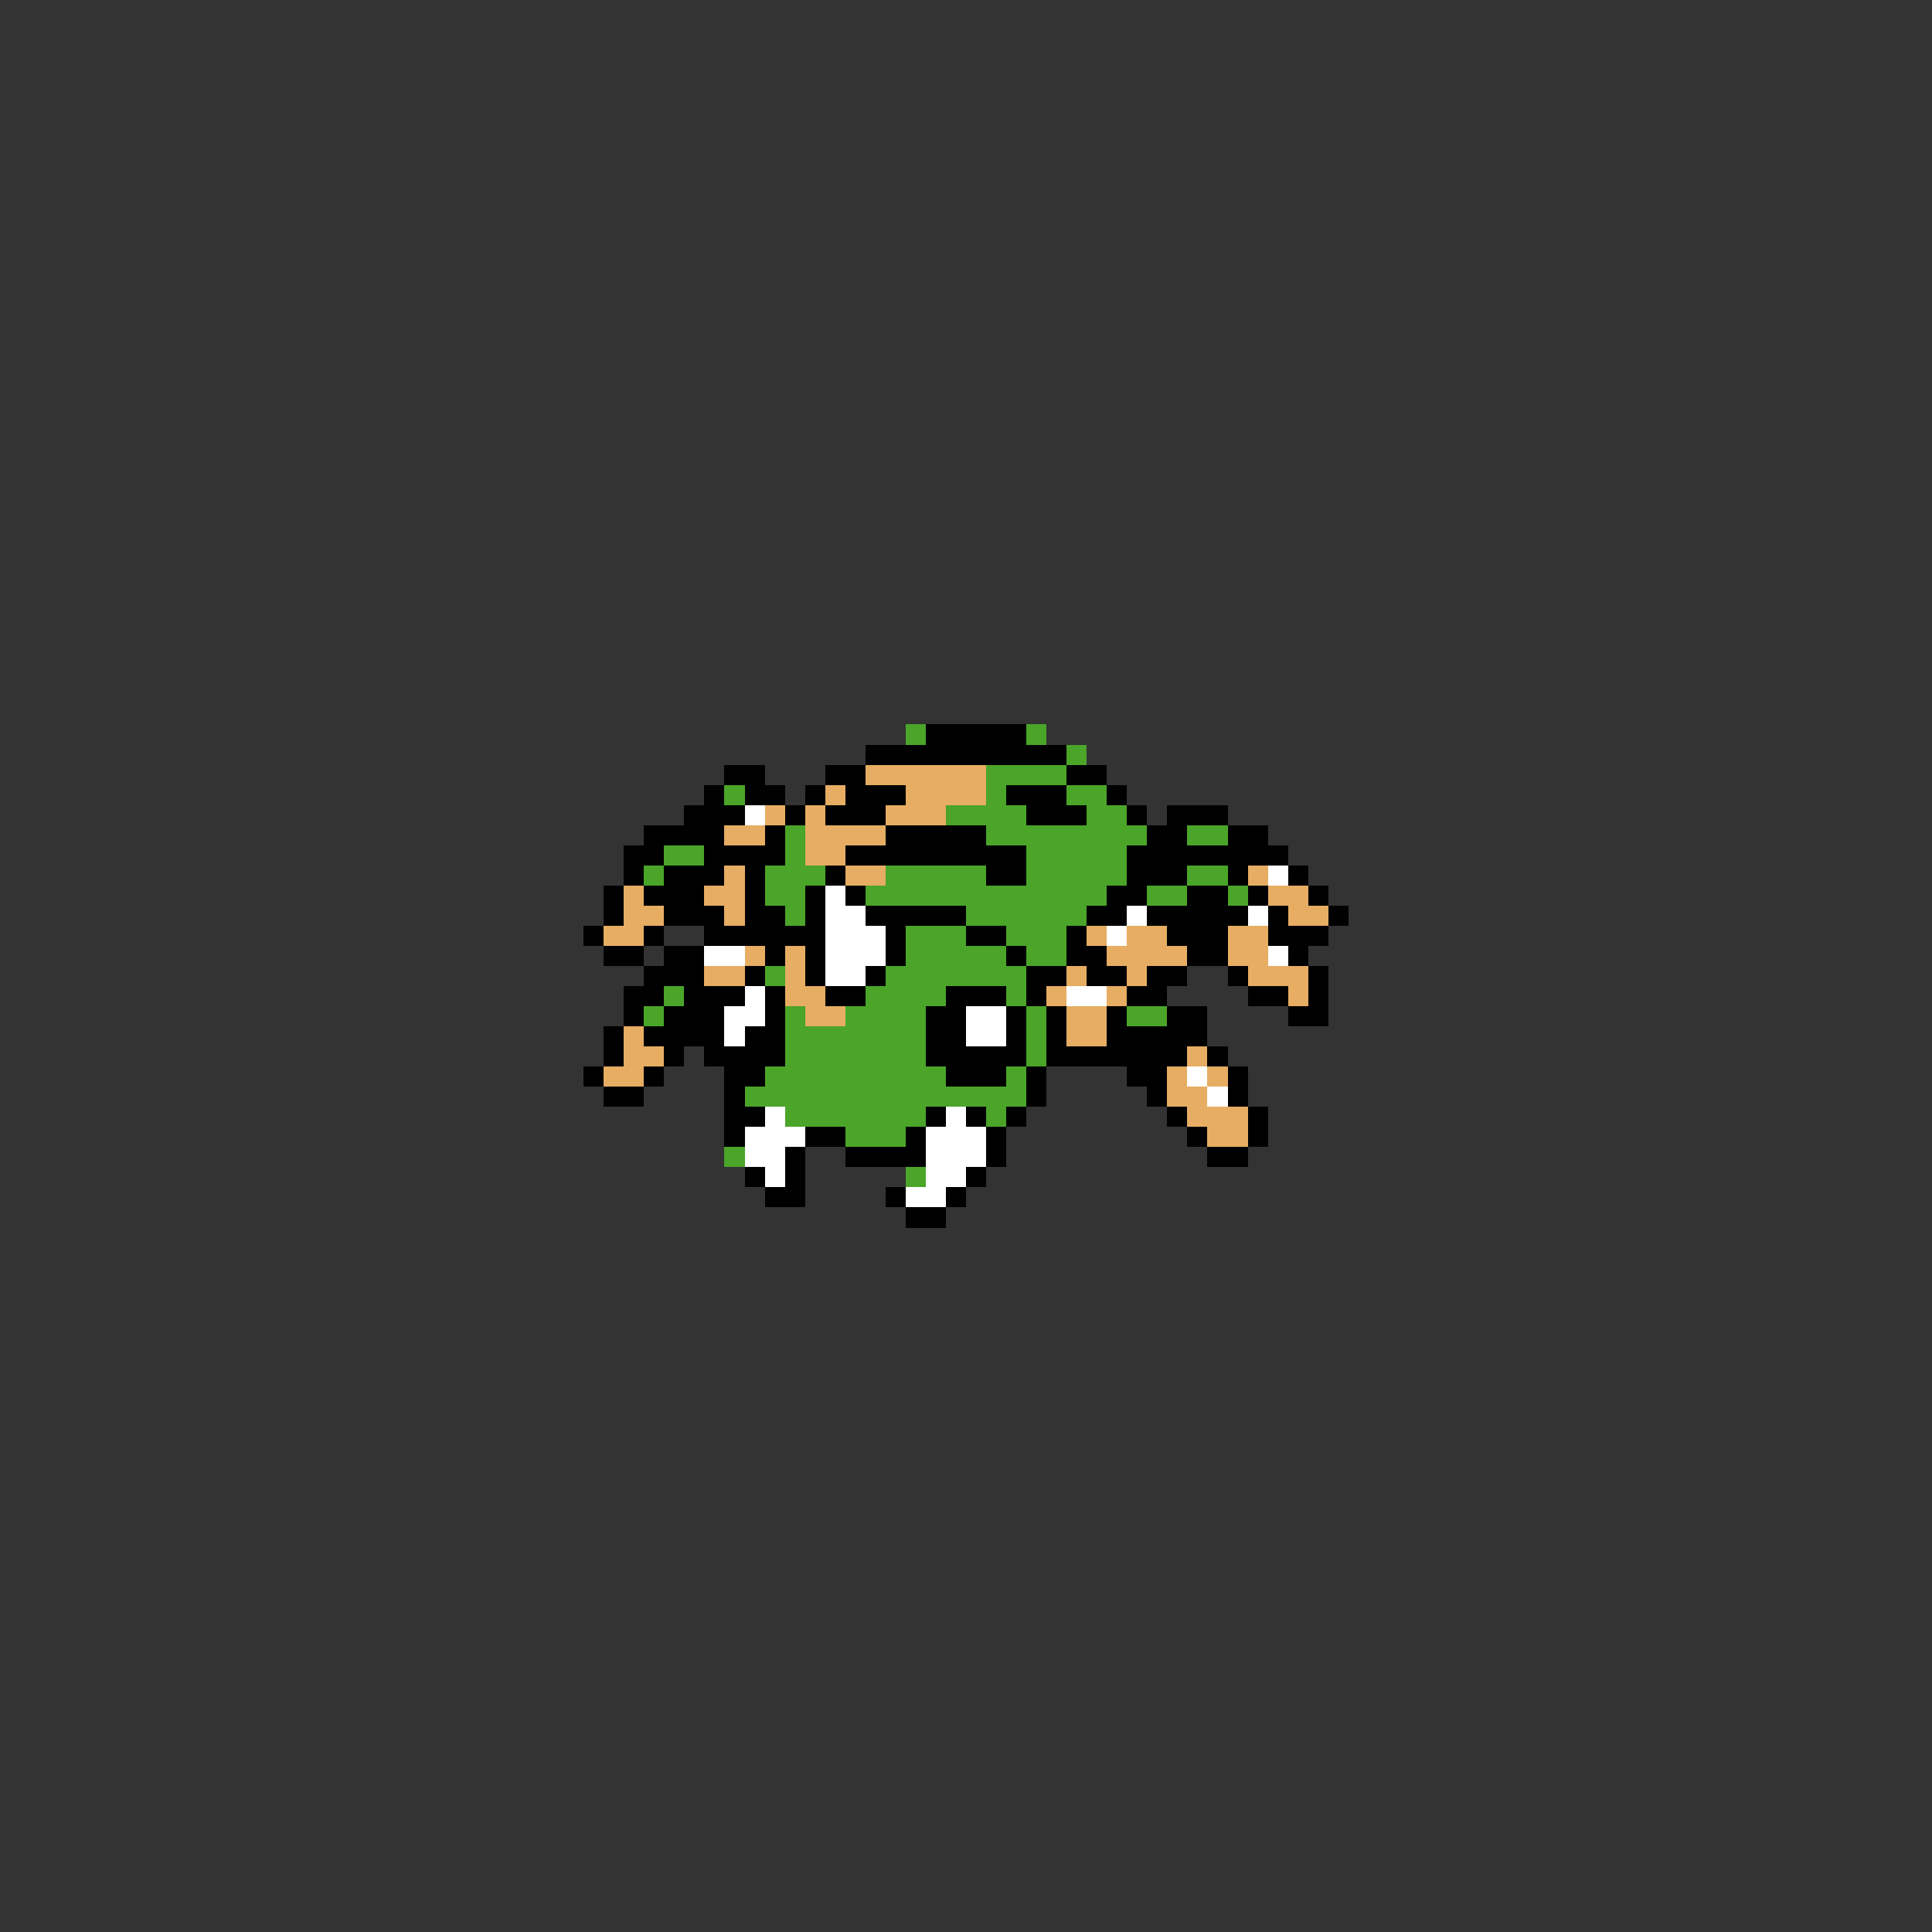 <svg xmlns="http://www.w3.org/2000/svg" viewBox="0 -0.5 96 96" shape-rendering="crispEdges">
<rect x="0" y="-0.5" width="96" height="96" fill="#333333" stroke="none"/>
<path stroke="#4aa529" d="M45 36h1M51 36h1M53 37h1M49 38h4M36 39h1M49 39h1M53 39h2M47 40h4M54 40h2M39 41h1M49 41h8M59 41h2M33 42h2M39 42h1M51 42h5M32 43h1M38 43h3M44 43h5M51 43h5M59 43h2M38 44h2M43 44h12M57 44h2M61 44h1M39 45h1M48 45h6M45 46h3M50 46h3M45 47h5M51 47h2M38 48h1M44 48h7M33 49h1M43 49h4M50 49h1M32 50h1M39 50h1M42 50h4M51 50h1M56 50h2M39 51h7M51 51h1M39 52h7M51 52h1M38 53h9M50 53h1M37 54h14M39 55h7M49 55h1M42 56h3M36 57h1M45 58h1" />
<path stroke="#000000" d="M46 36h5M43 37h10M36 38h2M41 38h2M53 38h2M35 39h1M37 39h2M40 39h1M42 39h3M50 39h3M55 39h1M34 40h3M39 40h1M41 40h3M51 40h3M56 40h1M58 40h3M32 41h4M38 41h1M44 41h5M57 41h2M61 41h2M31 42h2M35 42h4M42 42h9M56 42h8M31 43h1M33 43h3M37 43h1M41 43h1M49 43h2M56 43h3M61 43h1M64 43h1M30 44h1M32 44h3M37 44h1M40 44h1M42 44h1M55 44h2M59 44h2M62 44h1M65 44h1M30 45h1M33 45h3M37 45h2M40 45h1M43 45h5M54 45h2M57 45h5M63 45h1M66 45h1M29 46h1M32 46h1M35 46h6M44 46h1M48 46h2M53 46h1M58 46h3M63 46h3M30 47h2M33 47h2M38 47h1M40 47h1M44 47h1M50 47h1M53 47h2M59 47h2M64 47h1M32 48h3M37 48h1M40 48h1M43 48h1M51 48h2M54 48h2M57 48h2M61 48h1M65 48h1M31 49h2M34 49h3M38 49h1M41 49h2M47 49h3M51 49h1M56 49h2M62 49h2M65 49h1M31 50h1M33 50h3M38 50h1M46 50h2M50 50h1M52 50h1M55 50h1M58 50h2M64 50h2M30 51h1M32 51h4M37 51h2M46 51h2M50 51h1M52 51h1M55 51h5M30 52h1M33 52h1M35 52h4M46 52h5M52 52h7M60 52h1M29 53h1M32 53h1M36 53h2M47 53h3M51 53h1M56 53h2M61 53h1M30 54h2M36 54h1M51 54h1M57 54h1M61 54h1M36 55h2M46 55h1M48 55h1M50 55h1M58 55h1M62 55h1M36 56h1M40 56h2M45 56h1M49 56h1M59 56h1M62 56h1M39 57h1M42 57h4M49 57h1M60 57h2M37 58h1M39 58h1M48 58h1M38 59h2M44 59h1M47 59h1M45 60h2" />
<path stroke="#e6ad63" d="M43 38h6M41 39h1M45 39h4M38 40h1M40 40h1M44 40h3M36 41h2M40 41h4M40 42h2M36 43h1M42 43h2M62 43h1M31 44h1M35 44h2M63 44h2M31 45h2M36 45h1M64 45h2M30 46h2M54 46h1M56 46h2M61 46h2M37 47h1M39 47h1M55 47h4M61 47h2M35 48h2M39 48h1M53 48h1M56 48h1M62 48h3M39 49h2M52 49h1M55 49h1M64 49h1M40 50h2M53 50h2M31 51h1M53 51h2M31 52h2M59 52h1M30 53h2M58 53h1M60 53h1M58 54h2M59 55h3M60 56h2" />
<path stroke="#ffffff" d="M37 40h1M63 43h1M41 44h1M41 45h2M56 45h1M62 45h1M41 46h3M55 46h1M35 47h2M41 47h3M63 47h1M41 48h2M37 49h1M53 49h2M36 50h2M48 50h2M36 51h1M48 51h2M59 53h1M60 54h1M38 55h1M47 55h1M37 56h3M46 56h3M37 57h2M46 57h3M38 58h1M46 58h2M45 59h2" />
</svg>